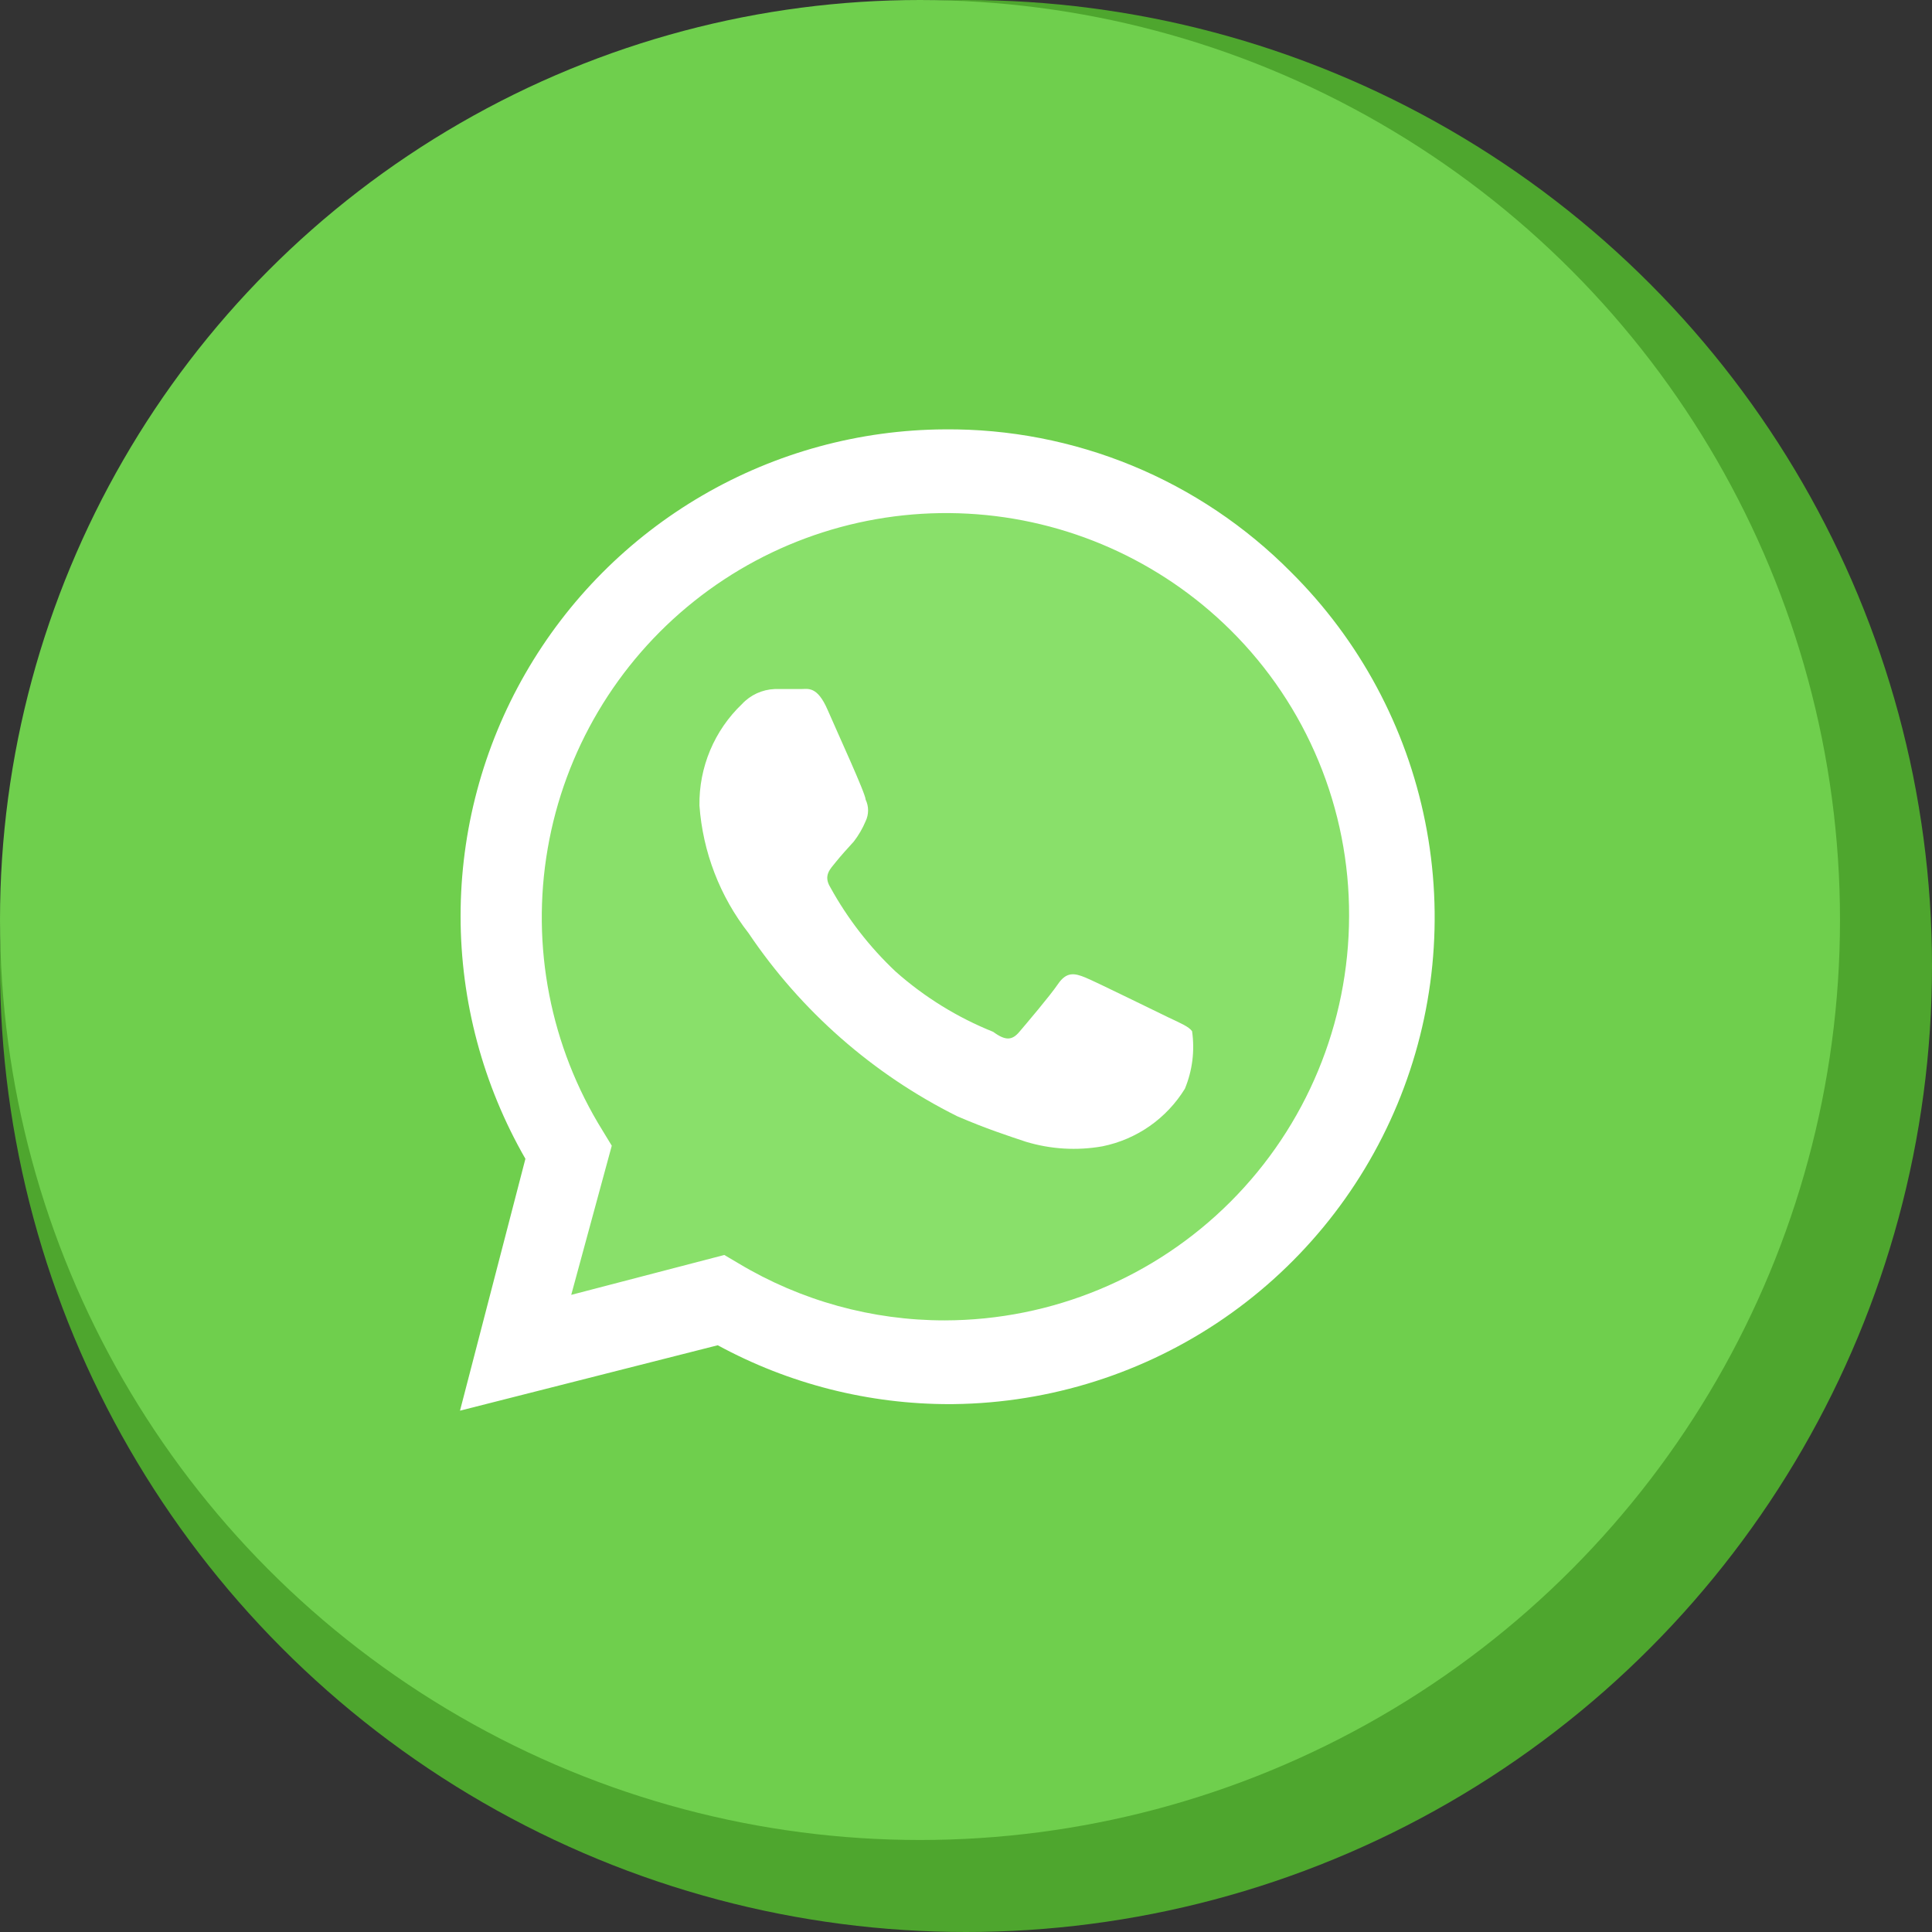 <svg width="63" height="63" viewBox="0 0 63 63" fill="none" xmlns="http://www.w3.org/2000/svg">
<rect x="0" y="0" width="63" height="63" fill="#333333" stroke="none"/>
<circle cx="31.5" cy="31.5" r="31.5" fill="#4EA62E"/>
<circle cx="30" cy="30" r="30" fill="#6FCF4D"/>
<path d="M18.339 37.745L17.226 42.939L16.484 44.052L22.791 42.939C23.286 43.434 25.685 44.423 31.325 44.423C38.374 44.423 43.568 37.745 45.423 32.18C47.278 26.614 39.116 16.597 32.438 15.484C25.76 14.371 19.823 19.565 17.226 23.646C15.149 26.911 17.102 34.406 18.339 37.745Z" fill="#89E06A"/>
<path d="M38.104 33.178C37.699 32.986 35.757 32.026 35.395 31.877C35.032 31.727 34.776 31.684 34.499 32.09C34.221 32.495 33.475 33.37 33.24 33.647C33.005 33.925 32.792 33.946 32.387 33.647C31.222 33.18 30.147 32.516 29.208 31.684C28.358 30.884 27.638 29.956 27.075 28.933C26.84 28.549 27.075 28.335 27.245 28.122C27.416 27.909 27.629 27.674 27.843 27.439C27.999 27.236 28.128 27.014 28.227 26.778C28.28 26.668 28.307 26.548 28.307 26.426C28.307 26.304 28.28 26.184 28.227 26.074C28.227 25.882 27.331 23.941 26.989 23.151C26.648 22.362 26.349 22.469 26.115 22.469H25.261C24.855 22.485 24.471 22.661 24.195 22.959C23.748 23.385 23.395 23.899 23.156 24.468C22.918 25.037 22.799 25.649 22.808 26.266C22.917 27.781 23.474 29.229 24.408 30.426C26.122 32.972 28.467 35.03 31.213 36.399C32.152 36.804 32.877 37.039 33.453 37.231C34.262 37.476 35.117 37.527 35.949 37.38C36.502 37.268 37.026 37.044 37.488 36.721C37.95 36.398 38.342 35.983 38.637 35.503C38.883 34.91 38.964 34.261 38.872 33.626C38.765 33.477 38.509 33.37 38.104 33.178Z" fill="white"/>
<path d="M42.093 18.651C40.617 17.162 38.859 15.983 36.921 15.184C34.983 14.386 32.904 13.983 30.808 14.001C28.031 14.015 25.306 14.758 22.906 16.155C20.506 17.552 18.515 19.554 17.131 21.962C15.747 24.369 15.019 27.098 15.019 29.875C15.02 32.651 15.748 35.38 17.133 37.787L15 46L23.405 43.867C25.729 45.131 28.333 45.791 30.978 45.787H30.808C33.961 45.807 37.048 44.888 39.677 43.147C42.305 41.406 44.355 38.921 45.566 36.01C46.777 33.099 47.093 29.893 46.474 26.801C45.856 23.71 44.331 20.872 42.093 18.651ZM30.808 43.056C28.441 43.058 26.118 42.416 24.088 41.2L23.619 40.923L18.627 42.224L19.949 37.36L19.651 36.87C17.947 34.126 17.309 30.852 17.86 27.669C18.41 24.487 20.109 21.617 22.635 19.604C25.16 17.591 28.337 16.576 31.562 16.75C34.787 16.924 37.836 18.276 40.13 20.55C41.36 21.77 42.335 23.222 42.998 24.823C43.661 26.423 43.999 28.14 43.992 29.872C43.986 33.367 42.595 36.717 40.124 39.188C37.653 41.66 34.303 43.05 30.808 43.056Z" fill="white"/>
</svg>
